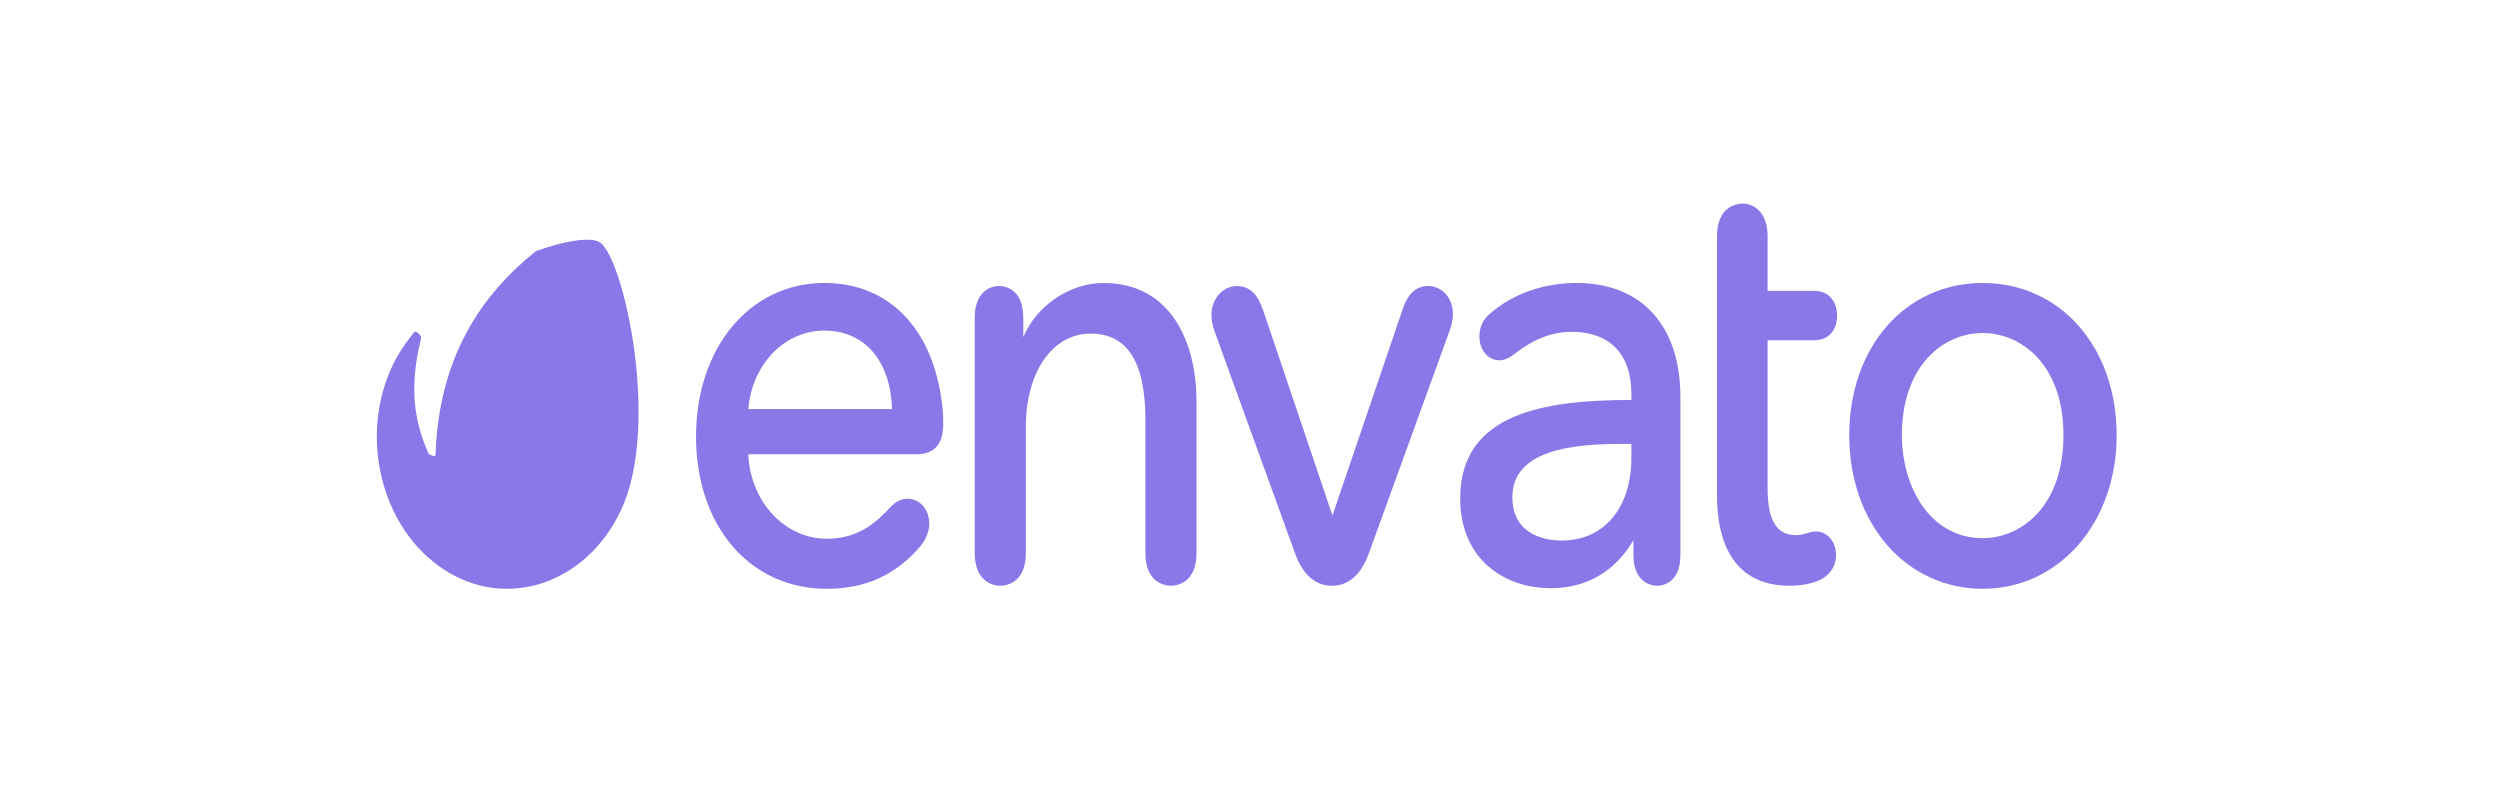 <svg width="173" height="56" viewBox="0 0 173 56" fill="none" xmlns="http://www.w3.org/2000/svg">
<path d="M41.515 16.774C40.909 16.381 39.172 16.624 37.086 17.378C33.435 20.294 30.354 24.59 30.139 31.489C30.099 31.654 29.739 31.466 29.668 31.415C28.682 29.207 28.292 26.883 29.115 23.529C29.268 23.23 28.767 22.863 28.676 22.968C28.496 23.179 27.742 24.116 27.242 25.131C24.762 30.157 26.384 36.597 30.723 39.416C35.06 42.239 40.538 40.418 42.953 35.348C45.748 29.497 43.153 17.843 41.515 16.774L41.515 16.774Z" fill="#8979E8"/>
<path d="M57.041 19.582C51.898 19.582 48.165 24.05 48.165 30.205C48.165 36.411 51.889 40.746 57.221 40.746C59.914 40.746 62.046 39.762 63.742 37.736C64.249 37.097 64.303 36.481 64.303 36.246C64.303 35.242 63.664 34.514 62.785 34.514C62.341 34.514 61.97 34.709 61.544 35.169C60.584 36.214 59.32 37.282 57.221 37.282C54.302 37.282 51.928 34.722 51.779 31.434H63.395C64.658 31.434 65.272 30.744 65.272 29.325C65.272 28.907 65.272 28.606 65.2 28.011C64.574 22.733 61.525 19.583 57.042 19.583L57.041 19.582ZM57.041 22.878C59.83 22.878 61.62 24.954 61.73 28.306H51.783C52.044 25.204 54.288 22.878 57.041 22.878H57.041Z" fill="#8979E8"/>
<path d="M76.364 19.582C74.028 19.582 71.715 21.152 70.811 23.332V21.985C70.811 19.897 69.426 19.792 69.149 19.792C68.329 19.792 67.452 20.368 67.452 21.985V38.258C67.452 40.426 68.926 40.535 69.221 40.535C69.516 40.535 70.99 40.426 70.99 38.258V29.534C70.99 25.739 72.831 23.087 75.467 23.087C78.02 23.087 79.261 25.045 79.261 29.072V38.258C79.261 40.426 80.735 40.535 81.031 40.535C81.326 40.535 82.8 40.426 82.8 38.258V27.774C82.8 23.814 81.109 19.583 76.364 19.583V19.582Z" fill="#8979E8"/>
<path d="M98.811 19.792C97.993 19.792 97.4 20.35 97.047 21.446L92.206 35.671L87.401 21.446C87.025 20.333 86.436 19.792 85.601 19.792C84.626 19.792 83.832 20.682 83.832 21.775C83.832 22.046 83.858 22.397 84.054 22.945L89.618 38.295C90.281 40.147 91.371 40.535 92.17 40.535C92.968 40.535 94.059 40.147 94.723 38.296L100.323 22.861C100.514 22.319 100.544 21.922 100.544 21.734C100.544 20.627 99.798 19.793 98.811 19.793V19.792Z" fill="#8979E8"/>
<path d="M109.097 19.583C106.833 19.583 104.725 20.319 103.162 21.655C102.632 22.082 102.374 22.616 102.374 23.286C102.374 24.209 102.977 24.933 103.749 24.933C104.082 24.933 104.456 24.778 104.799 24.497C106.143 23.45 107.406 22.962 108.773 22.962C111.389 22.962 112.891 24.517 112.891 27.228V27.677C107.018 27.685 101.045 28.514 101.045 34.483C101.045 38.78 104.187 40.704 107.301 40.704C109.782 40.704 111.763 39.555 113.033 37.381V38.427C113.033 39.984 113.928 40.536 114.696 40.536C114.858 40.536 116.285 40.477 116.285 38.427V27.479C116.285 22.534 113.597 19.582 109.096 19.582L109.097 19.583ZM112.147 30.721H112.891V31.674C112.891 35.157 110.993 37.408 108.056 37.408C107.258 37.408 104.656 37.191 104.656 34.399C104.656 31.102 108.931 30.721 112.147 30.721Z" fill="#8979E8"/>
<path d="M125.502 23.549C127.05 23.549 127.128 22.141 127.128 21.859C127.128 21.022 126.701 20.127 125.502 20.127H122.318V16.365C122.318 14.684 121.385 14.088 120.585 14.088C120.29 14.088 118.816 14.197 118.816 16.365V34.232C118.816 38.356 120.557 40.535 123.851 40.535C124.703 40.535 125.534 40.359 126.077 40.063C126.7 39.7 127.056 39.103 127.056 38.426C127.056 37.471 126.463 36.778 125.646 36.778C125.488 36.778 125.263 36.823 125.015 36.907C124.712 36.995 124.507 37.029 124.282 37.029C122.942 37.029 122.318 36.007 122.318 33.812V23.547H125.502V23.549Z" fill="#8979E8"/>
<path d="M137.202 19.582C131.85 19.582 127.967 24.015 127.967 30.121C127.967 33.094 128.908 35.803 130.615 37.75C132.31 39.682 134.649 40.745 137.202 40.745C142.487 40.745 146.473 36.178 146.473 30.121C146.473 24.015 142.573 19.582 137.202 19.582V19.582ZM137.202 37.239C133.532 37.239 131.612 33.658 131.612 30.12C131.612 25.259 134.51 23.045 137.202 23.045C139.894 23.045 142.791 25.259 142.791 30.12C142.791 35.012 139.894 37.239 137.202 37.239Z" fill="#8979E8"/>
</svg>
